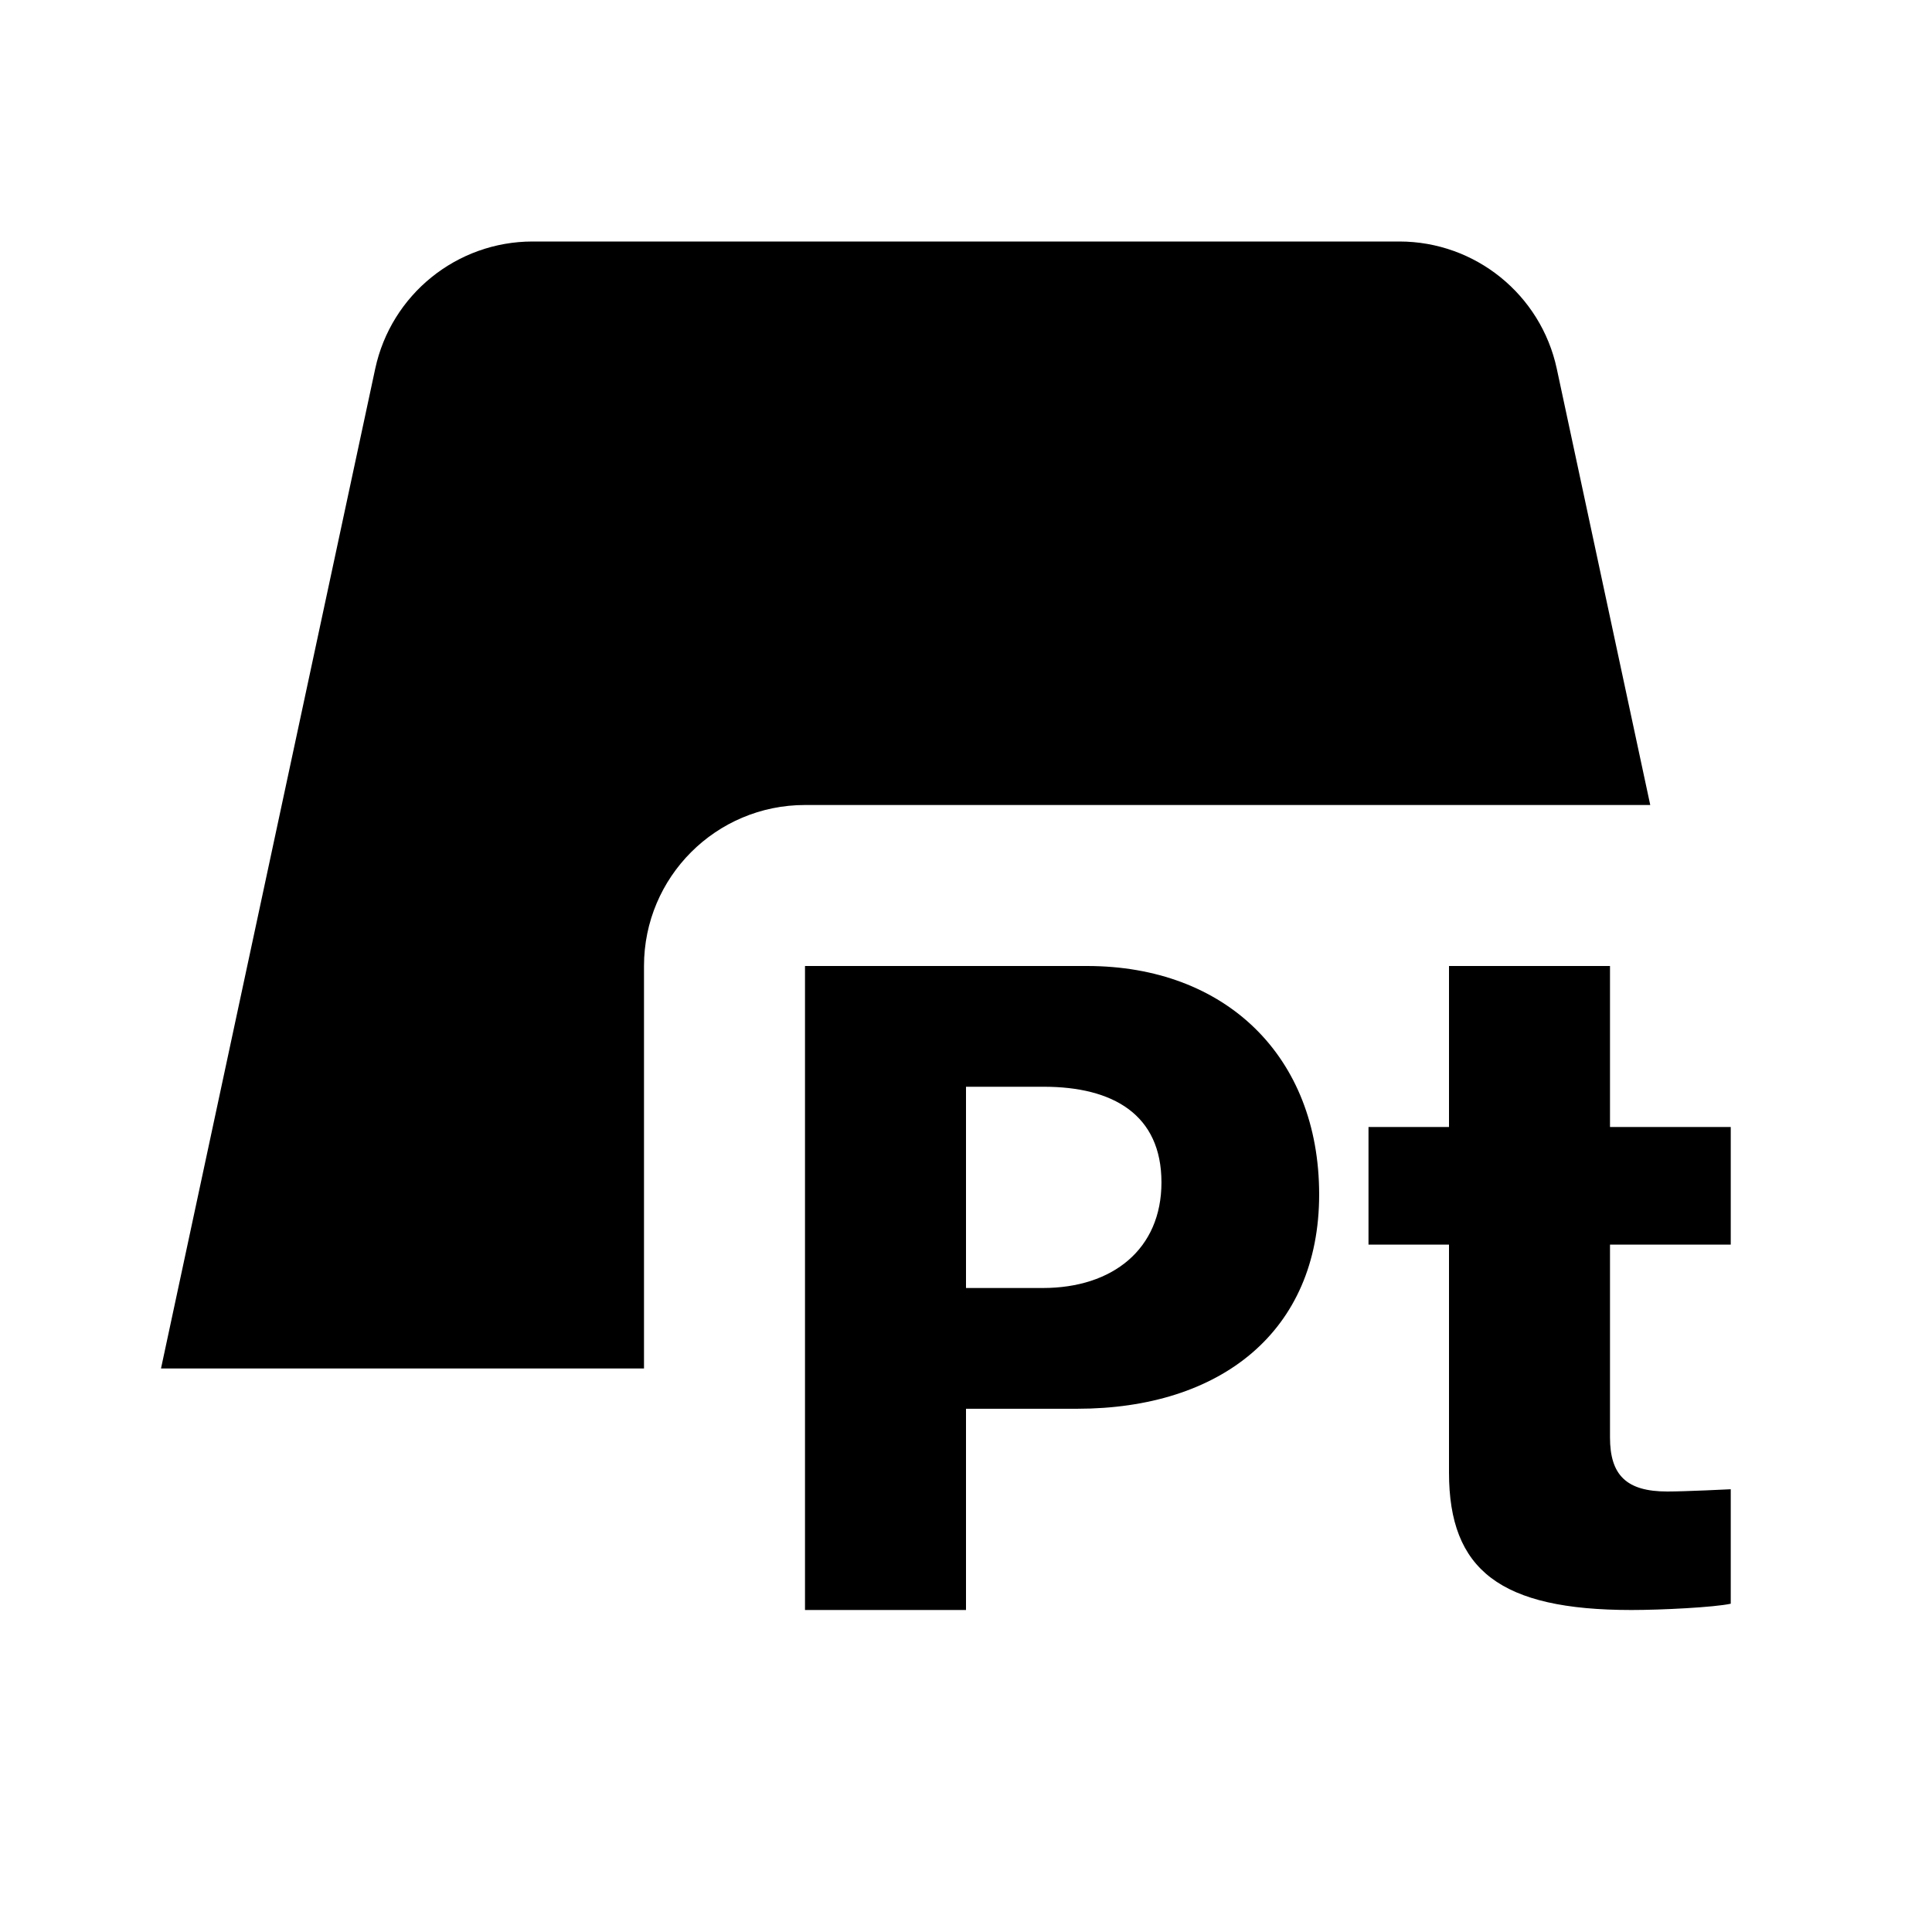 <svg width="24" height="24" viewBox="0 0 24 24" fill="none" xmlns="http://www.w3.org/2000/svg">
<path d="M2 17L4.661 4.581C4.859 3.659 5.674 3 6.617 3L17.383 3C18.326 3 19.141 3.659 19.339 4.581L20.5 10C16.973 10 13.519 10 10 10C8.895 10 8 10.895 8 12L8 17H2Z" fill="black"/>
<path d="M18 12V14H17V15.461H18V18.294C18 19.505 18.639 20 20.267 20C20.64 20 21.294 19.967 21.5 19.922V18.5C21.5 18.5 20.939 18.528 20.712 18.528C20.201 18.528 20 18.322 20 17.855V15.461H21.5V14H20V12H18Z" fill="black"/>
<path fill-rule="evenodd" clip-rule="evenodd" d="M10 20H12V17.5L13.382 17.5C15.162 17.5 16.387 16.541 16.387 14.838C16.387 13.12 15.223 12 13.504 12L10 12L10 20ZM12 13.5L12.966 13.5C13.825 13.5 14.428 13.845 14.428 14.688C14.428 15.519 13.82 16 12.955 16L12 16V13.5Z" fill="black"/>
</svg>
